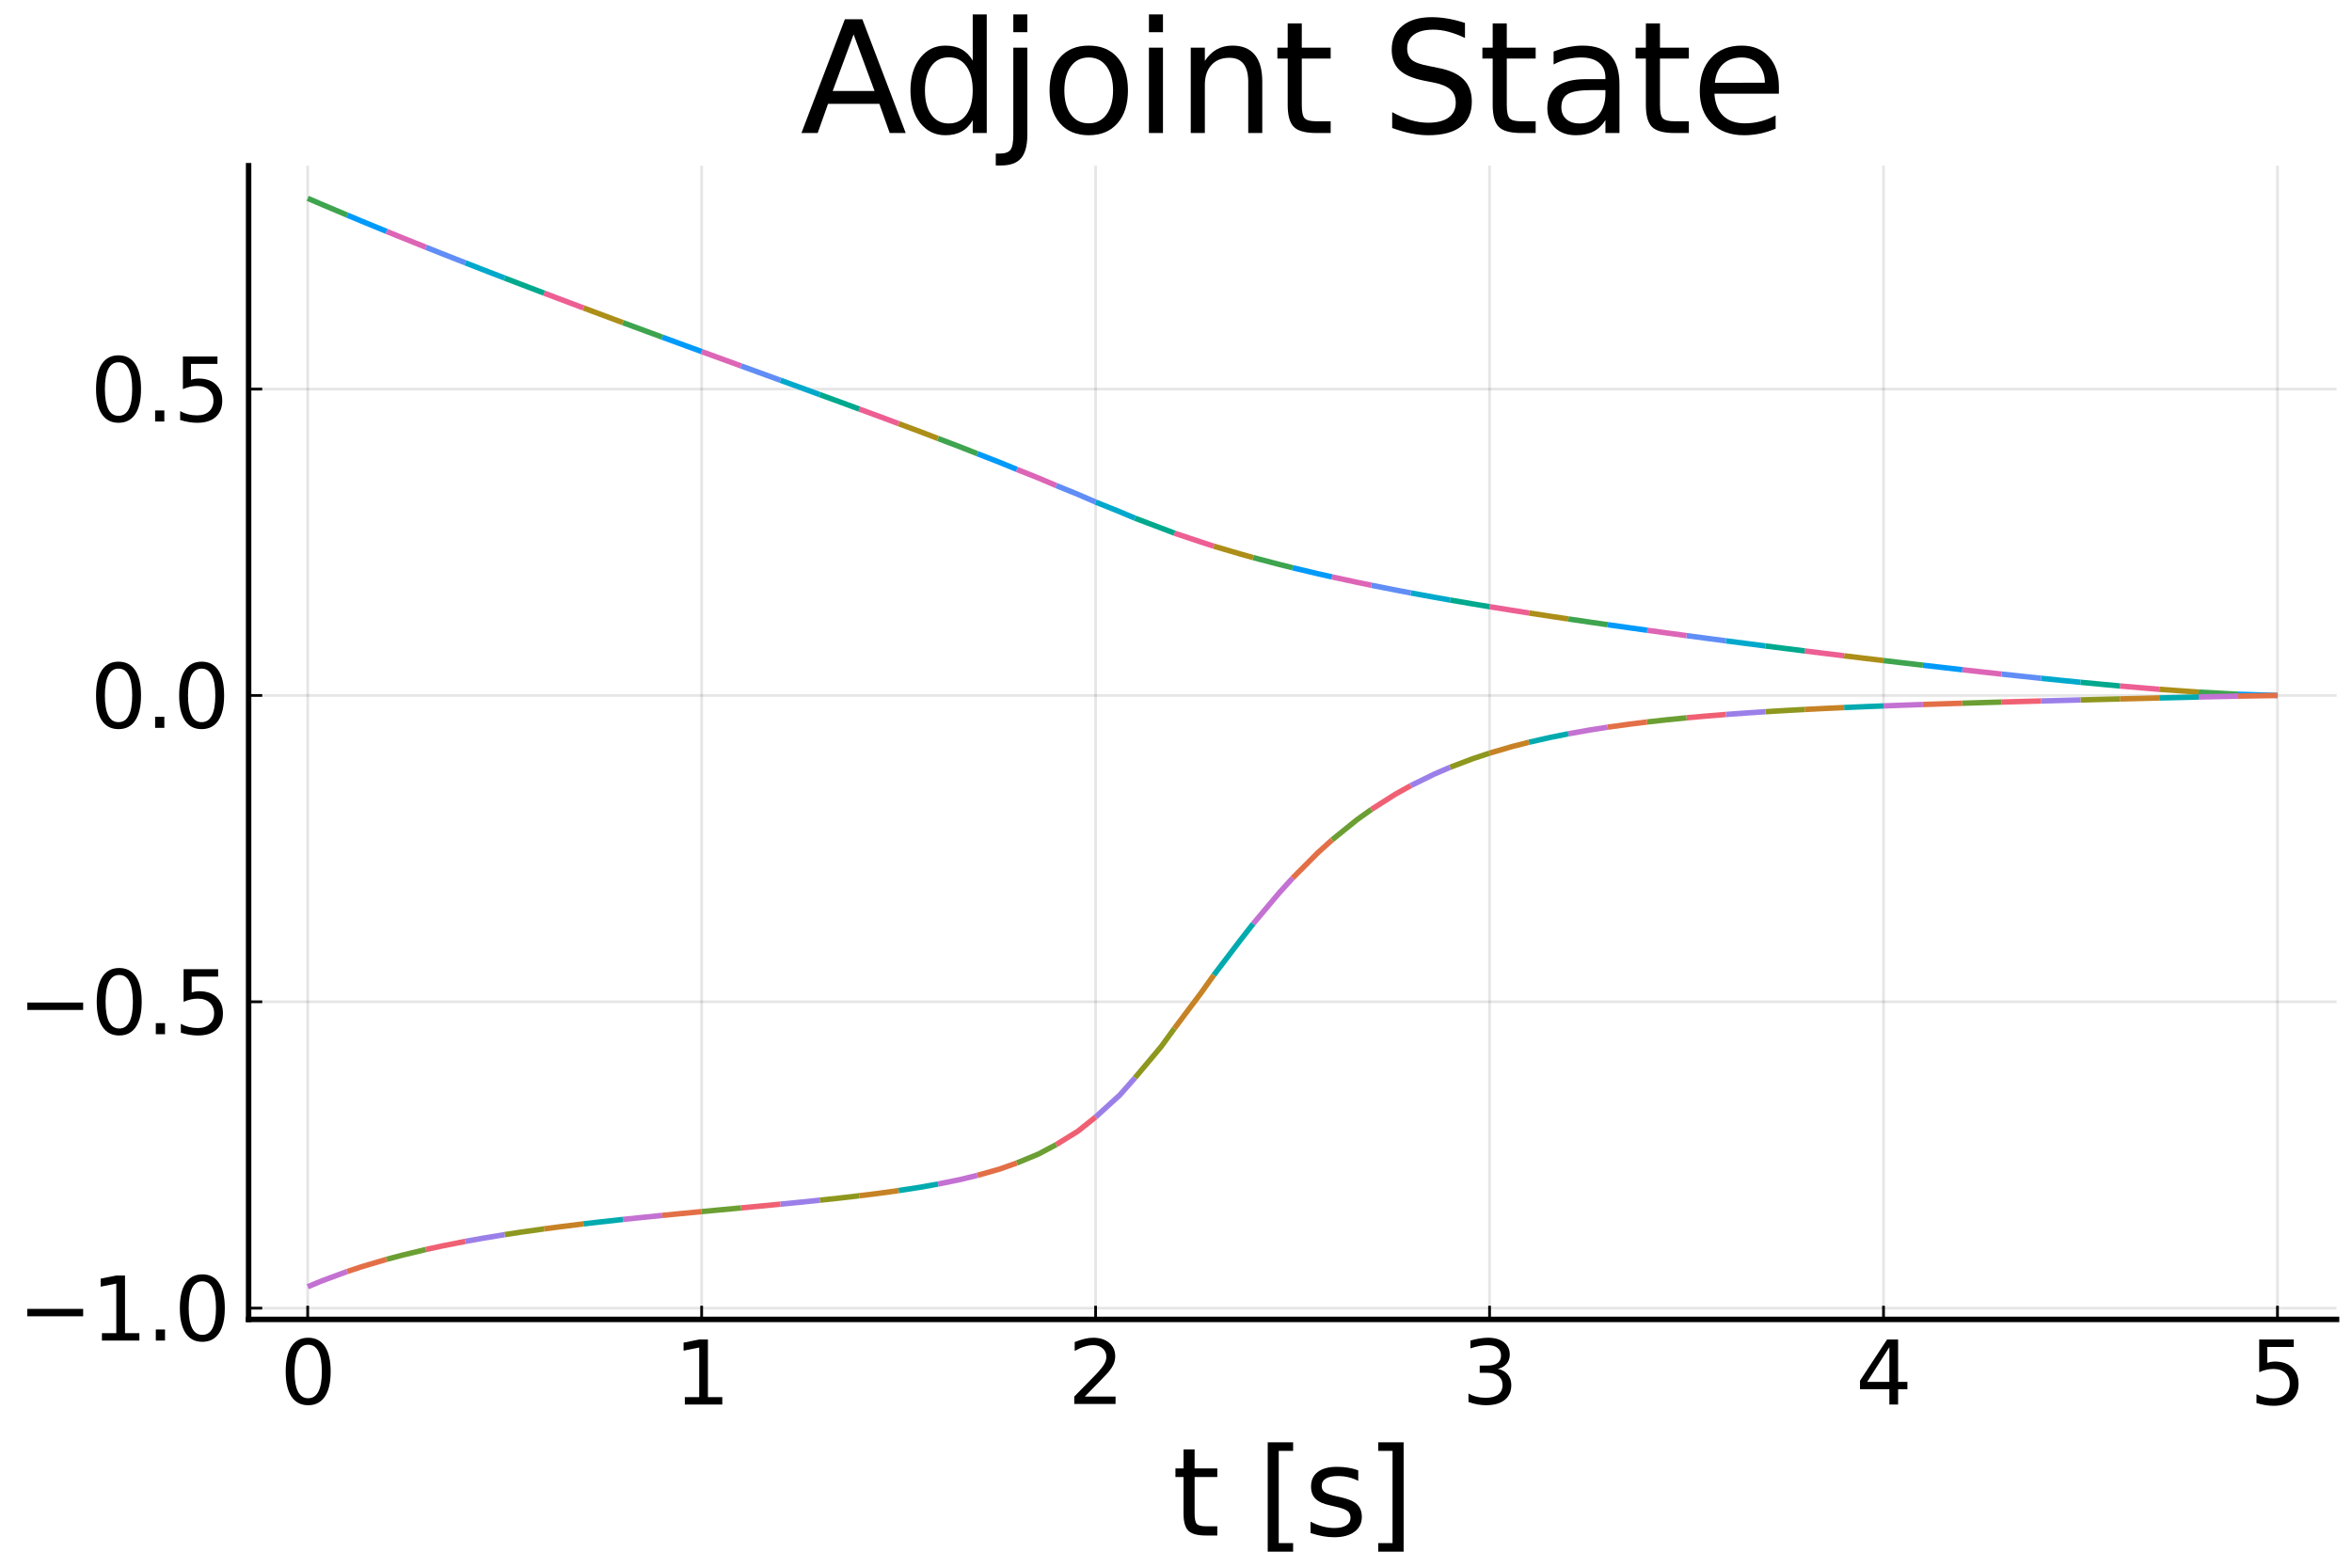 <?xml version="1.0" encoding="utf-8" standalone="no"?>
<!DOCTYPE svg PUBLIC "-//W3C//DTD SVG 1.1//EN"
  "http://www.w3.org/Graphics/SVG/1.1/DTD/svg11.dtd">
<svg xmlns:xlink="http://www.w3.org/1999/xlink" width="432pt" height="288pt" viewBox="0 0 432 288" xmlns="http://www.w3.org/2000/svg" version="1.1">
 <defs>
  <style type="text/css">*{stroke-linejoin: round; stroke-linecap: butt}</style>
 </defs>
 <g id="figure_1">
  <g id="patch_1">
   <path d="M 0 288 
L 432 288 
L 432 0 
L 0 0 
z
" style="fill: #ffffff"/>
  </g>
  <g id="axes_1">
   <g id="patch_2">
    <path d="M 45.662 242.385 
L 429.165 242.385 
L 429.165 30.435 
L 45.662 30.435 
z
" style="fill: #ffffff"/>
   </g>
   <g id="matplotlib.axis_1">
    <g id="xtick_1">
     <g id="line2d_1">
      <path d="M 56.516 242.385 
L 56.516 30.435 
" clip-path="url(#pb3bdcdedfb)" style="fill: none; stroke: #000000; stroke-opacity: 0.1; stroke-width: 0.5; stroke-linecap: square"/>
     </g>
     <g id="line2d_2">
      <defs>
       <path id="m85b2d37958" d="M 0 0 
L 0 -2.5 
" style="stroke: #000000; stroke-width: 0.5"/>
      </defs>
      <g>
       <use xlink:href="#m85b2d37958" x="56.516" y="242.385" style="stroke: #000000; stroke-width: 0.5"/>
      </g>
     </g>
     <g id="text_1">
      <!-- $0$ -->
      <g transform="translate(51.396 258.043)scale(0.16 -0.16)">
       <defs>
        <path id="DejaVuSans-30" d="M 2034 4250 
Q 1547 4250 1301 3770 
Q 1056 3291 1056 2328 
Q 1056 1369 1301 889 
Q 1547 409 2034 409 
Q 2525 409 2770 889 
Q 3016 1369 3016 2328 
Q 3016 3291 2770 3770 
Q 2525 4250 2034 4250 
z
M 2034 4750 
Q 2819 4750 3233 4129 
Q 3647 3509 3647 2328 
Q 3647 1150 3233 529 
Q 2819 -91 2034 -91 
Q 1250 -91 836 529 
Q 422 1150 422 2328 
Q 422 3509 836 4129 
Q 1250 4750 2034 4750 
z
" transform="scale(0.016)"/>
       </defs>
       <use xlink:href="#DejaVuSans-30" transform="translate(0 0.781)"/>
      </g>
     </g>
    </g>
    <g id="xtick_2">
     <g id="line2d_3">
      <path d="M 128.875 242.385 
L 128.875 30.435 
" clip-path="url(#pb3bdcdedfb)" style="fill: none; stroke: #000000; stroke-opacity: 0.1; stroke-width: 0.5; stroke-linecap: square"/>
     </g>
     <g id="line2d_4">
      <g>
       <use xlink:href="#m85b2d37958" x="128.875" y="242.385" style="stroke: #000000; stroke-width: 0.5"/>
      </g>
     </g>
     <g id="text_2">
      <!-- $1$ -->
      <g transform="translate(123.755 258.043)scale(0.16 -0.16)">
       <defs>
        <path id="DejaVuSans-31" d="M 794 531 
L 1825 531 
L 1825 4091 
L 703 3866 
L 703 4441 
L 1819 4666 
L 2450 4666 
L 2450 531 
L 3481 531 
L 3481 0 
L 794 0 
L 794 531 
z
" transform="scale(0.016)"/>
       </defs>
       <use xlink:href="#DejaVuSans-31" transform="translate(0 0.094)"/>
      </g>
     </g>
    </g>
    <g id="xtick_3">
     <g id="line2d_5">
      <path d="M 201.234 242.385 
L 201.234 30.435 
" clip-path="url(#pb3bdcdedfb)" style="fill: none; stroke: #000000; stroke-opacity: 0.1; stroke-width: 0.5; stroke-linecap: square"/>
     </g>
     <g id="line2d_6">
      <g>
       <use xlink:href="#m85b2d37958" x="201.234" y="242.385" style="stroke: #000000; stroke-width: 0.5"/>
      </g>
     </g>
     <g id="text_3">
      <!-- $2$ -->
      <g transform="translate(196.114 258.043)scale(0.16 -0.16)">
       <defs>
        <path id="DejaVuSans-32" d="M 1228 531 
L 3431 531 
L 3431 0 
L 469 0 
L 469 531 
Q 828 903 1448 1529 
Q 2069 2156 2228 2338 
Q 2531 2678 2651 2914 
Q 2772 3150 2772 3378 
Q 2772 3750 2511 3984 
Q 2250 4219 1831 4219 
Q 1534 4219 1204 4116 
Q 875 4013 500 3803 
L 500 4441 
Q 881 4594 1212 4672 
Q 1544 4750 1819 4750 
Q 2544 4750 2975 4387 
Q 3406 4025 3406 3419 
Q 3406 3131 3298 2873 
Q 3191 2616 2906 2266 
Q 2828 2175 2409 1742 
Q 1991 1309 1228 531 
z
" transform="scale(0.016)"/>
       </defs>
       <use xlink:href="#DejaVuSans-32" transform="translate(0 0.781)"/>
      </g>
     </g>
    </g>
    <g id="xtick_4">
     <g id="line2d_7">
      <path d="M 273.593 242.385 
L 273.593 30.435 
" clip-path="url(#pb3bdcdedfb)" style="fill: none; stroke: #000000; stroke-opacity: 0.1; stroke-width: 0.5; stroke-linecap: square"/>
     </g>
     <g id="line2d_8">
      <g>
       <use xlink:href="#m85b2d37958" x="273.593" y="242.385" style="stroke: #000000; stroke-width: 0.5"/>
      </g>
     </g>
     <g id="text_4">
      <!-- $3$ -->
      <g transform="translate(268.473 258.043)scale(0.16 -0.16)">
       <defs>
        <path id="DejaVuSans-33" d="M 2597 2516 
Q 3050 2419 3304 2112 
Q 3559 1806 3559 1356 
Q 3559 666 3084 287 
Q 2609 -91 1734 -91 
Q 1441 -91 1130 -33 
Q 819 25 488 141 
L 488 750 
Q 750 597 1062 519 
Q 1375 441 1716 441 
Q 2309 441 2620 675 
Q 2931 909 2931 1356 
Q 2931 1769 2642 2001 
Q 2353 2234 1838 2234 
L 1294 2234 
L 1294 2753 
L 1863 2753 
Q 2328 2753 2575 2939 
Q 2822 3125 2822 3475 
Q 2822 3834 2567 4026 
Q 2313 4219 1838 4219 
Q 1578 4219 1281 4162 
Q 984 4106 628 3988 
L 628 4550 
Q 988 4650 1302 4700 
Q 1616 4750 1894 4750 
Q 2613 4750 3031 4423 
Q 3450 4097 3450 3541 
Q 3450 3153 3228 2886 
Q 3006 2619 2597 2516 
z
" transform="scale(0.016)"/>
       </defs>
       <use xlink:href="#DejaVuSans-33" transform="translate(0 0.781)"/>
      </g>
     </g>
    </g>
    <g id="xtick_5">
     <g id="line2d_9">
      <path d="M 345.952 242.385 
L 345.952 30.435 
" clip-path="url(#pb3bdcdedfb)" style="fill: none; stroke: #000000; stroke-opacity: 0.1; stroke-width: 0.5; stroke-linecap: square"/>
     </g>
     <g id="line2d_10">
      <g>
       <use xlink:href="#m85b2d37958" x="345.952" y="242.385" style="stroke: #000000; stroke-width: 0.5"/>
      </g>
     </g>
     <g id="text_5">
      <!-- $4$ -->
      <g transform="translate(340.832 258.043)scale(0.16 -0.16)">
       <defs>
        <path id="DejaVuSans-34" d="M 2419 4116 
L 825 1625 
L 2419 1625 
L 2419 4116 
z
M 2253 4666 
L 3047 4666 
L 3047 1625 
L 3713 1625 
L 3713 1100 
L 3047 1100 
L 3047 0 
L 2419 0 
L 2419 1100 
L 313 1100 
L 313 1709 
L 2253 4666 
z
" transform="scale(0.016)"/>
       </defs>
       <use xlink:href="#DejaVuSans-34" transform="translate(0 0.094)"/>
      </g>
     </g>
    </g>
    <g id="xtick_6">
     <g id="line2d_11">
      <path d="M 418.311 242.385 
L 418.311 30.435 
" clip-path="url(#pb3bdcdedfb)" style="fill: none; stroke: #000000; stroke-opacity: 0.1; stroke-width: 0.5; stroke-linecap: square"/>
     </g>
     <g id="line2d_12">
      <g>
       <use xlink:href="#m85b2d37958" x="418.311" y="242.385" style="stroke: #000000; stroke-width: 0.5"/>
      </g>
     </g>
     <g id="text_6">
      <!-- $5$ -->
      <g transform="translate(413.191 258.043)scale(0.16 -0.16)">
       <defs>
        <path id="DejaVuSans-35" d="M 691 4666 
L 3169 4666 
L 3169 4134 
L 1269 4134 
L 1269 2991 
Q 1406 3038 1543 3061 
Q 1681 3084 1819 3084 
Q 2600 3084 3056 2656 
Q 3513 2228 3513 1497 
Q 3513 744 3044 326 
Q 2575 -91 1722 -91 
Q 1428 -91 1123 -41 
Q 819 9 494 109 
L 494 744 
Q 775 591 1075 516 
Q 1375 441 1709 441 
Q 2250 441 2565 725 
Q 2881 1009 2881 1497 
Q 2881 1984 2565 2268 
Q 2250 2553 1709 2553 
Q 1456 2553 1204 2497 
Q 953 2441 691 2322 
L 691 4666 
z
" transform="scale(0.016)"/>
       </defs>
       <use xlink:href="#DejaVuSans-35" transform="translate(0 0.094)"/>
      </g>
     </g>
    </g>
    <g id="text_7">
     <!-- t [s] -->
     <g transform="translate(215.292 282.087)scale(0.22 -0.22)">
      <defs>
       <path id="DejaVuSans-74" d="M 1172 4494 
L 1172 3500 
L 2356 3500 
L 2356 3053 
L 1172 3053 
L 1172 1153 
Q 1172 725 1289 603 
Q 1406 481 1766 481 
L 2356 481 
L 2356 0 
L 1766 0 
Q 1100 0 847 248 
Q 594 497 594 1153 
L 594 3053 
L 172 3053 
L 172 3500 
L 594 3500 
L 594 4494 
L 1172 4494 
z
" transform="scale(0.016)"/>
       <path id="DejaVuSans-20" transform="scale(0.016)"/>
       <path id="DejaVuSans-5b" d="M 550 4863 
L 1875 4863 
L 1875 4416 
L 1125 4416 
L 1125 -397 
L 1875 -397 
L 1875 -844 
L 550 -844 
L 550 4863 
z
" transform="scale(0.016)"/>
       <path id="DejaVuSans-73" d="M 2834 3397 
L 2834 2853 
Q 2591 2978 2328 3040 
Q 2066 3103 1784 3103 
Q 1356 3103 1142 2972 
Q 928 2841 928 2578 
Q 928 2378 1081 2264 
Q 1234 2150 1697 2047 
L 1894 2003 
Q 2506 1872 2764 1633 
Q 3022 1394 3022 966 
Q 3022 478 2636 193 
Q 2250 -91 1575 -91 
Q 1294 -91 989 -36 
Q 684 19 347 128 
L 347 722 
Q 666 556 975 473 
Q 1284 391 1588 391 
Q 1994 391 2212 530 
Q 2431 669 2431 922 
Q 2431 1156 2273 1281 
Q 2116 1406 1581 1522 
L 1381 1569 
Q 847 1681 609 1914 
Q 372 2147 372 2553 
Q 372 3047 722 3315 
Q 1072 3584 1716 3584 
Q 2034 3584 2315 3537 
Q 2597 3491 2834 3397 
z
" transform="scale(0.016)"/>
       <path id="DejaVuSans-5d" d="M 1947 4863 
L 1947 -844 
L 622 -844 
L 622 -397 
L 1369 -397 
L 1369 4416 
L 622 4416 
L 622 4863 
L 1947 4863 
z
" transform="scale(0.016)"/>
      </defs>
      <use xlink:href="#DejaVuSans-74"/>
      <use xlink:href="#DejaVuSans-20" x="39.209"/>
      <use xlink:href="#DejaVuSans-5b" x="70.996"/>
      <use xlink:href="#DejaVuSans-73" x="110.01"/>
      <use xlink:href="#DejaVuSans-5d" x="162.109"/>
     </g>
    </g>
   </g>
   <g id="matplotlib.axis_2">
    <g id="ytick_1">
     <g id="line2d_13">
      <path d="M 45.662 240.319 
L 429.165 240.319 
" clip-path="url(#pb3bdcdedfb)" style="fill: none; stroke: #000000; stroke-opacity: 0.1; stroke-width: 0.5; stroke-linecap: square"/>
     </g>
     <g id="line2d_14">
      <defs>
       <path id="me629b815e9" d="M 0 0 
L 2.5 0 
" style="stroke: #000000; stroke-width: 0.5"/>
      </defs>
      <g>
       <use xlink:href="#me629b815e9" x="45.662" y="240.319" style="stroke: #000000; stroke-width: 0.5"/>
      </g>
     </g>
     <g id="text_8">
      <!-- $-1.0$ -->
      <g transform="translate(3.282 246.398)scale(0.16 -0.16)">
       <defs>
        <path id="DejaVuSans-2212" d="M 678 2272 
L 4684 2272 
L 4684 1741 
L 678 1741 
L 678 2272 
z
" transform="scale(0.016)"/>
        <path id="DejaVuSans-2e" d="M 684 794 
L 1344 794 
L 1344 0 
L 684 0 
L 684 794 
z
" transform="scale(0.016)"/>
       </defs>
       <use xlink:href="#DejaVuSans-2212" transform="translate(0 0.781)"/>
       <use xlink:href="#DejaVuSans-31" transform="translate(83.789 0.781)"/>
       <use xlink:href="#DejaVuSans-2e" transform="translate(147.412 0.781)"/>
       <use xlink:href="#DejaVuSans-30" transform="translate(179.199 0.781)"/>
      </g>
     </g>
    </g>
    <g id="ytick_2">
     <g id="line2d_15">
      <path d="M 45.662 184.04 
L 429.165 184.04 
" clip-path="url(#pb3bdcdedfb)" style="fill: none; stroke: #000000; stroke-opacity: 0.1; stroke-width: 0.5; stroke-linecap: square"/>
     </g>
     <g id="line2d_16">
      <g>
       <use xlink:href="#me629b815e9" x="45.662" y="184.04" style="stroke: #000000; stroke-width: 0.5"/>
      </g>
     </g>
     <g id="text_9">
      <!-- $-0.5$ -->
      <g transform="translate(3.282 190.119)scale(0.16 -0.16)">
       <use xlink:href="#DejaVuSans-2212" transform="translate(0 0.781)"/>
       <use xlink:href="#DejaVuSans-30" transform="translate(83.789 0.781)"/>
       <use xlink:href="#DejaVuSans-2e" transform="translate(147.412 0.781)"/>
       <use xlink:href="#DejaVuSans-35" transform="translate(179.199 0.781)"/>
      </g>
     </g>
    </g>
    <g id="ytick_3">
     <g id="line2d_17">
      <path d="M 45.662 127.762 
L 429.165 127.762 
" clip-path="url(#pb3bdcdedfb)" style="fill: none; stroke: #000000; stroke-opacity: 0.1; stroke-width: 0.5; stroke-linecap: square"/>
     </g>
     <g id="line2d_18">
      <g>
       <use xlink:href="#me629b815e9" x="45.662" y="127.762" style="stroke: #000000; stroke-width: 0.5"/>
      </g>
     </g>
     <g id="text_10">
      <!-- $0.0$ -->
      <g transform="translate(16.562 133.84)scale(0.16 -0.16)">
       <use xlink:href="#DejaVuSans-30" transform="translate(0 0.781)"/>
       <use xlink:href="#DejaVuSans-2e" transform="translate(63.623 0.781)"/>
       <use xlink:href="#DejaVuSans-30" transform="translate(95.41 0.781)"/>
      </g>
     </g>
    </g>
    <g id="ytick_4">
     <g id="line2d_19">
      <path d="M 45.662 71.483 
L 429.165 71.483 
" clip-path="url(#pb3bdcdedfb)" style="fill: none; stroke: #000000; stroke-opacity: 0.1; stroke-width: 0.5; stroke-linecap: square"/>
     </g>
     <g id="line2d_20">
      <g>
       <use xlink:href="#me629b815e9" x="45.662" y="71.483" style="stroke: #000000; stroke-width: 0.5"/>
      </g>
     </g>
     <g id="text_11">
      <!-- $0.5$ -->
      <g transform="translate(16.562 77.562)scale(0.16 -0.16)">
       <use xlink:href="#DejaVuSans-30" transform="translate(0 0.781)"/>
       <use xlink:href="#DejaVuSans-2e" transform="translate(63.623 0.781)"/>
       <use xlink:href="#DejaVuSans-35" transform="translate(95.41 0.781)"/>
      </g>
     </g>
    </g>
   </g>
   <g id="line2d_21">
    <path d="M 418.311 127.762 
L 416.403 127.703 
L 411.076 127.539 
" clip-path="url(#pb3bdcdedfb)" style="fill: none; stroke: #009afa"/>
   </g>
   <g id="line2d_22">
    <path d="M 418.311 127.762 
L 416.403 127.796 
L 411.076 127.882 
" clip-path="url(#pb3bdcdedfb)" style="fill: none; stroke: #e36f47"/>
   </g>
   <g id="patch_3">
    <path d="M 45.662 242.385 
L 45.662 30.435 
" style="fill: none; stroke: #000000; stroke-linejoin: miter; stroke-linecap: square"/>
   </g>
   <g id="patch_4">
    <path d="M 45.662 242.385 
L 429.165 242.385 
" style="fill: none; stroke: #000000; stroke-linejoin: miter; stroke-linecap: square"/>
   </g>
   <g id="line2d_23">
    <path d="M 411.076 127.539 
L 408.939 127.424 
L 403.84 127.148 
" clip-path="url(#pb3bdcdedfb)" style="fill: none; stroke: #3ea44e"/>
   </g>
   <g id="text_12">
    <!-- Adjoint State -->
    <g transform="translate(146.98 24.435)scale(0.28 -0.28)">
     <defs>
      <path id="DejaVuSans-41" d="M 2188 4044 
L 1331 1722 
L 3047 1722 
L 2188 4044 
z
M 1831 4666 
L 2547 4666 
L 4325 0 
L 3669 0 
L 3244 1197 
L 1141 1197 
L 716 0 
L 50 0 
L 1831 4666 
z
" transform="scale(0.016)"/>
      <path id="DejaVuSans-64" d="M 2906 2969 
L 2906 4863 
L 3481 4863 
L 3481 0 
L 2906 0 
L 2906 525 
Q 2725 213 2448 61 
Q 2172 -91 1784 -91 
Q 1150 -91 751 415 
Q 353 922 353 1747 
Q 353 2572 751 3078 
Q 1150 3584 1784 3584 
Q 2172 3584 2448 3432 
Q 2725 3281 2906 2969 
z
M 947 1747 
Q 947 1113 1208 752 
Q 1469 391 1925 391 
Q 2381 391 2643 752 
Q 2906 1113 2906 1747 
Q 2906 2381 2643 2742 
Q 2381 3103 1925 3103 
Q 1469 3103 1208 2742 
Q 947 2381 947 1747 
z
" transform="scale(0.016)"/>
      <path id="DejaVuSans-6a" d="M 603 3500 
L 1178 3500 
L 1178 -63 
Q 1178 -731 923 -1031 
Q 669 -1331 103 -1331 
L -116 -1331 
L -116 -844 
L 38 -844 
Q 366 -844 484 -692 
Q 603 -541 603 -63 
L 603 3500 
z
M 603 4863 
L 1178 4863 
L 1178 4134 
L 603 4134 
L 603 4863 
z
" transform="scale(0.016)"/>
      <path id="DejaVuSans-6f" d="M 1959 3097 
Q 1497 3097 1228 2736 
Q 959 2375 959 1747 
Q 959 1119 1226 758 
Q 1494 397 1959 397 
Q 2419 397 2687 759 
Q 2956 1122 2956 1747 
Q 2956 2369 2687 2733 
Q 2419 3097 1959 3097 
z
M 1959 3584 
Q 2709 3584 3137 3096 
Q 3566 2609 3566 1747 
Q 3566 888 3137 398 
Q 2709 -91 1959 -91 
Q 1206 -91 779 398 
Q 353 888 353 1747 
Q 353 2609 779 3096 
Q 1206 3584 1959 3584 
z
" transform="scale(0.016)"/>
      <path id="DejaVuSans-69" d="M 603 3500 
L 1178 3500 
L 1178 0 
L 603 0 
L 603 3500 
z
M 603 4863 
L 1178 4863 
L 1178 4134 
L 603 4134 
L 603 4863 
z
" transform="scale(0.016)"/>
      <path id="DejaVuSans-6e" d="M 3513 2113 
L 3513 0 
L 2938 0 
L 2938 2094 
Q 2938 2591 2744 2837 
Q 2550 3084 2163 3084 
Q 1697 3084 1428 2787 
Q 1159 2491 1159 1978 
L 1159 0 
L 581 0 
L 581 3500 
L 1159 3500 
L 1159 2956 
Q 1366 3272 1645 3428 
Q 1925 3584 2291 3584 
Q 2894 3584 3203 3211 
Q 3513 2838 3513 2113 
z
" transform="scale(0.016)"/>
      <path id="DejaVuSans-53" d="M 3425 4513 
L 3425 3897 
Q 3066 4069 2747 4153 
Q 2428 4238 2131 4238 
Q 1616 4238 1336 4038 
Q 1056 3838 1056 3469 
Q 1056 3159 1242 3001 
Q 1428 2844 1947 2747 
L 2328 2669 
Q 3034 2534 3370 2195 
Q 3706 1856 3706 1288 
Q 3706 609 3251 259 
Q 2797 -91 1919 -91 
Q 1588 -91 1214 -16 
Q 841 59 441 206 
L 441 856 
Q 825 641 1194 531 
Q 1563 422 1919 422 
Q 2459 422 2753 634 
Q 3047 847 3047 1241 
Q 3047 1584 2836 1778 
Q 2625 1972 2144 2069 
L 1759 2144 
Q 1053 2284 737 2584 
Q 422 2884 422 3419 
Q 422 4038 858 4394 
Q 1294 4750 2059 4750 
Q 2388 4750 2728 4690 
Q 3069 4631 3425 4513 
z
" transform="scale(0.016)"/>
      <path id="DejaVuSans-61" d="M 2194 1759 
Q 1497 1759 1228 1600 
Q 959 1441 959 1056 
Q 959 750 1161 570 
Q 1363 391 1709 391 
Q 2188 391 2477 730 
Q 2766 1069 2766 1631 
L 2766 1759 
L 2194 1759 
z
M 3341 1997 
L 3341 0 
L 2766 0 
L 2766 531 
Q 2569 213 2275 61 
Q 1981 -91 1556 -91 
Q 1019 -91 701 211 
Q 384 513 384 1019 
Q 384 1609 779 1909 
Q 1175 2209 1959 2209 
L 2766 2209 
L 2766 2266 
Q 2766 2663 2505 2880 
Q 2244 3097 1772 3097 
Q 1472 3097 1187 3025 
Q 903 2953 641 2809 
L 641 3341 
Q 956 3463 1253 3523 
Q 1550 3584 1831 3584 
Q 2591 3584 2966 3190 
Q 3341 2797 3341 1997 
z
" transform="scale(0.016)"/>
      <path id="DejaVuSans-65" d="M 3597 1894 
L 3597 1613 
L 953 1613 
Q 991 1019 1311 708 
Q 1631 397 2203 397 
Q 2534 397 2845 478 
Q 3156 559 3463 722 
L 3463 178 
Q 3153 47 2828 -22 
Q 2503 -91 2169 -91 
Q 1331 -91 842 396 
Q 353 884 353 1716 
Q 353 2575 817 3079 
Q 1281 3584 2069 3584 
Q 2775 3584 3186 3129 
Q 3597 2675 3597 1894 
z
M 3022 2063 
Q 3016 2534 2758 2815 
Q 2500 3097 2075 3097 
Q 1594 3097 1305 2825 
Q 1016 2553 972 2059 
L 3022 2063 
z
" transform="scale(0.016)"/>
     </defs>
     <use xlink:href="#DejaVuSans-41"/>
     <use xlink:href="#DejaVuSans-64" x="66.658"/>
     <use xlink:href="#DejaVuSans-6a" x="130.135"/>
     <use xlink:href="#DejaVuSans-6f" x="157.918"/>
     <use xlink:href="#DejaVuSans-69" x="219.1"/>
     <use xlink:href="#DejaVuSans-6e" x="246.883"/>
     <use xlink:href="#DejaVuSans-74" x="310.262"/>
     <use xlink:href="#DejaVuSans-20" x="349.471"/>
     <use xlink:href="#DejaVuSans-53" x="381.258"/>
     <use xlink:href="#DejaVuSans-74" x="444.734"/>
     <use xlink:href="#DejaVuSans-61" x="483.943"/>
     <use xlink:href="#DejaVuSans-74" x="545.223"/>
     <use xlink:href="#DejaVuSans-65" x="584.432"/>
    </g>
   </g>
   <g id="line2d_24">
    <path d="M 411.076 127.882 
L 408.939 127.934 
L 403.84 128.045 
" clip-path="url(#pb3bdcdedfb)" style="fill: none; stroke: #c371d2"/>
   </g>
   <g id="line2d_25">
    <path d="M 403.84 127.148 
L 401.289 126.967 
L 396.604 126.632 
" clip-path="url(#pb3bdcdedfb)" style="fill: none; stroke: #ac8e18"/>
   </g>
   <g id="line2d_26">
    <path d="M 403.84 128.045 
L 401.289 128.111 
L 396.604 128.223 
" clip-path="url(#pb3bdcdedfb)" style="fill: none; stroke: #00aaae"/>
   </g>
   <g id="line2d_27">
    <path d="M 396.604 126.632 
L 393.682 126.387 
L 389.368 126.023 
" clip-path="url(#pb3bdcdedfb)" style="fill: none; stroke: #ed5e93"/>
   </g>
   <g id="line2d_28">
    <path d="M 396.604 128.223 
L 393.682 128.298 
L 389.368 128.404 
" clip-path="url(#pb3bdcdedfb)" style="fill: none; stroke: #c68225"/>
   </g>
   <g id="line2d_29">
    <path d="M 389.368 126.023 
L 386.217 125.728 
L 382.132 125.344 
" clip-path="url(#pb3bdcdedfb)" style="fill: none; stroke: #00a98d"/>
   </g>
   <g id="line2d_30">
    <path d="M 389.368 128.404 
L 386.217 128.486 
L 382.132 128.588 
" clip-path="url(#pb3bdcdedfb)" style="fill: none; stroke: #8e971e"/>
   </g>
   <g id="line2d_31">
    <path d="M 382.132 125.344 
L 378.815 125.01 
L 374.896 124.613 
" clip-path="url(#pb3bdcdedfb)" style="fill: none; stroke: #00a9cc"/>
   </g>
   <g id="line2d_32">
    <path d="M 382.132 128.588 
L 378.815 128.675 
L 374.896 128.777 
" clip-path="url(#pb3bdcdedfb)" style="fill: none; stroke: #9b7fe9"/>
   </g>
   <g id="line2d_33">
    <path d="M 374.896 124.613 
L 371.421 124.243 
L 367.66 123.841 
" clip-path="url(#pb3bdcdedfb)" style="fill: none; stroke: #618df6"/>
   </g>
   <g id="line2d_34">
    <path d="M 374.896 128.777 
L 371.421 128.872 
L 367.66 128.976 
" clip-path="url(#pb3bdcdedfb)" style="fill: none; stroke: #f06073"/>
   </g>
   <g id="line2d_35">
    <path d="M 367.66 123.841 
L 364.018 123.437 
L 360.424 123.037 
" clip-path="url(#pb3bdcdedfb)" style="fill: none; stroke: #dd65b6"/>
   </g>
   <g id="line2d_36">
    <path d="M 367.66 128.976 
L 364.018 129.081 
L 360.424 129.189 
" clip-path="url(#pb3bdcdedfb)" style="fill: none; stroke: #6c9f33"/>
   </g>
   <g id="line2d_37">
    <path d="M 360.424 123.037 
L 356.627 122.602 
L 353.188 122.206 
" clip-path="url(#pb3bdcdedfb)" style="fill: none; stroke: #009afa"/>
   </g>
   <g id="line2d_38">
    <path d="M 360.424 129.189 
L 356.627 129.309 
L 353.188 129.422 
" clip-path="url(#pb3bdcdedfb)" style="fill: none; stroke: #e36f47"/>
   </g>
   <g id="line2d_39">
    <path d="M 353.188 122.206 
L 349.278 121.746 
L 345.952 121.353 
" clip-path="url(#pb3bdcdedfb)" style="fill: none; stroke: #3ea44e"/>
   </g>
   <g id="line2d_40">
    <path d="M 353.188 129.422 
L 349.278 129.56 
L 345.952 129.684 
" clip-path="url(#pb3bdcdedfb)" style="fill: none; stroke: #c371d2"/>
   </g>
   <g id="line2d_41">
    <path d="M 345.952 121.353 
L 341.993 120.876 
L 338.717 120.478 
" clip-path="url(#pb3bdcdedfb)" style="fill: none; stroke: #ac8e18"/>
   </g>
   <g id="line2d_42">
    <path d="M 345.952 129.684 
L 341.993 129.843 
L 338.717 129.984 
" clip-path="url(#pb3bdcdedfb)" style="fill: none; stroke: #00aaae"/>
   </g>
   <g id="line2d_43">
    <path d="M 338.717 120.478 
L 334.786 119.994 
L 331.481 119.583 
" clip-path="url(#pb3bdcdedfb)" style="fill: none; stroke: #ed5e93"/>
   </g>
   <g id="line2d_44">
    <path d="M 338.717 129.984 
L 334.786 130.168 
L 331.481 130.335 
" clip-path="url(#pb3bdcdedfb)" style="fill: none; stroke: #c68225"/>
   </g>
   <g id="line2d_45">
    <path d="M 331.481 119.583 
L 327.616 119.096 
L 324.245 118.668 
" clip-path="url(#pb3bdcdedfb)" style="fill: none; stroke: #00a98d"/>
   </g>
   <g id="line2d_46">
    <path d="M 331.481 130.335 
L 327.616 130.548 
L 324.245 130.751 
" clip-path="url(#pb3bdcdedfb)" style="fill: none; stroke: #8e971e"/>
   </g>
   <g id="line2d_47">
    <path d="M 324.245 118.668 
L 320.476 118.182 
L 317.009 117.731 
" clip-path="url(#pb3bdcdedfb)" style="fill: none; stroke: #00a9cc"/>
   </g>
   <g id="line2d_48">
    <path d="M 324.245 130.751 
L 320.476 131.001 
L 317.009 131.254 
" clip-path="url(#pb3bdcdedfb)" style="fill: none; stroke: #9b7fe9"/>
   </g>
   <g id="line2d_49">
    <path d="M 317.009 117.731 
L 313.342 117.247 
L 309.773 116.771 
" clip-path="url(#pb3bdcdedfb)" style="fill: none; stroke: #618df6"/>
   </g>
   <g id="line2d_50">
    <path d="M 317.009 131.254 
L 313.342 131.55 
L 309.773 131.87 
" clip-path="url(#pb3bdcdedfb)" style="fill: none; stroke: #f06073"/>
   </g>
   <g id="line2d_51">
    <path d="M 309.773 116.771 
L 306.208 116.288 
L 302.537 115.784 
" clip-path="url(#pb3bdcdedfb)" style="fill: none; stroke: #dd65b6"/>
   </g>
   <g id="line2d_52">
    <path d="M 309.773 131.87 
L 306.208 132.225 
L 302.537 132.633 
" clip-path="url(#pb3bdcdedfb)" style="fill: none; stroke: #6c9f33"/>
   </g>
   <g id="line2d_53">
    <path d="M 302.537 115.784 
L 299.081 115.301 
L 295.301 114.765 
" clip-path="url(#pb3bdcdedfb)" style="fill: none; stroke: #009afa"/>
   </g>
   <g id="line2d_54">
    <path d="M 302.537 132.633 
L 299.081 133.063 
L 295.301 133.59 
" clip-path="url(#pb3bdcdedfb)" style="fill: none; stroke: #e36f47"/>
   </g>
   <g id="line2d_55">
    <path d="M 295.301 114.765 
L 291.951 114.282 
L 288.065 113.71 
" clip-path="url(#pb3bdcdedfb)" style="fill: none; stroke: #3ea44e"/>
   </g>
   <g id="line2d_56">
    <path d="M 295.301 133.59 
L 291.951 134.116 
L 288.065 134.804 
" clip-path="url(#pb3bdcdedfb)" style="fill: none; stroke: #c371d2"/>
   </g>
   <g id="line2d_57">
    <path d="M 288.065 113.71 
L 284.82 113.223 
L 280.829 112.61 
" clip-path="url(#pb3bdcdedfb)" style="fill: none; stroke: #ac8e18"/>
   </g>
   <g id="line2d_58">
    <path d="M 288.065 134.804 
L 284.82 135.453 
L 280.829 136.357 
" clip-path="url(#pb3bdcdedfb)" style="fill: none; stroke: #00aaae"/>
   </g>
   <g id="line2d_59">
    <path d="M 280.829 112.61 
L 277.691 112.117 
L 273.593 111.456 
" clip-path="url(#pb3bdcdedfb)" style="fill: none; stroke: #ed5e93"/>
   </g>
   <g id="line2d_60">
    <path d="M 280.829 136.357 
L 277.691 137.162 
L 273.593 138.357 
" clip-path="url(#pb3bdcdedfb)" style="fill: none; stroke: #c68225"/>
   </g>
   <g id="line2d_61">
    <path d="M 273.593 111.456 
L 270.565 110.954 
L 266.357 110.234 
" clip-path="url(#pb3bdcdedfb)" style="fill: none; stroke: #00a98d"/>
   </g>
   <g id="line2d_62">
    <path d="M 273.593 138.357 
L 270.565 139.361 
L 266.357 140.952 
" clip-path="url(#pb3bdcdedfb)" style="fill: none; stroke: #8e971e"/>
   </g>
   <g id="line2d_63">
    <path d="M 266.357 110.234 
L 263.438 109.718 
L 259.122 108.927 
" clip-path="url(#pb3bdcdedfb)" style="fill: none; stroke: #00a9cc"/>
   </g>
   <g id="line2d_64">
    <path d="M 266.357 140.952 
L 263.438 142.208 
L 259.122 144.327 
" clip-path="url(#pb3bdcdedfb)" style="fill: none; stroke: #9b7fe9"/>
   </g>
   <g id="line2d_65">
    <path d="M 259.122 108.927 
L 256.313 108.394 
L 251.886 107.518 
" clip-path="url(#pb3bdcdedfb)" style="fill: none; stroke: #618df6"/>
   </g>
   <g id="line2d_66">
    <path d="M 259.122 144.327 
L 256.313 145.892 
L 251.886 148.7 
" clip-path="url(#pb3bdcdedfb)" style="fill: none; stroke: #f06073"/>
   </g>
   <g id="line2d_67">
    <path d="M 251.886 107.518 
L 249.195 106.964 
L 244.65 105.985 
" clip-path="url(#pb3bdcdedfb)" style="fill: none; stroke: #dd65b6"/>
   </g>
   <g id="line2d_68">
    <path d="M 251.886 148.7 
L 249.195 150.628 
L 244.65 154.304 
" clip-path="url(#pb3bdcdedfb)" style="fill: none; stroke: #6c9f33"/>
   </g>
   <g id="line2d_69">
    <path d="M 244.65 105.985 
L 242.078 105.405 
L 237.414 104.301 
" clip-path="url(#pb3bdcdedfb)" style="fill: none; stroke: #009afa"/>
   </g>
   <g id="line2d_70">
    <path d="M 244.65 154.304 
L 242.078 156.629 
L 237.414 161.31 
" clip-path="url(#pb3bdcdedfb)" style="fill: none; stroke: #e36f47"/>
   </g>
   <g id="line2d_71">
    <path d="M 237.414 104.301 
L 234.951 103.686 
L 230.178 102.435 
" clip-path="url(#pb3bdcdedfb)" style="fill: none; stroke: #3ea44e"/>
   </g>
   <g id="line2d_72">
    <path d="M 237.414 161.31 
L 234.951 164.027 
L 230.178 169.699 
" clip-path="url(#pb3bdcdedfb)" style="fill: none; stroke: #c371d2"/>
   </g>
   <g id="line2d_73">
    <path d="M 230.178 102.435 
L 227.799 101.767 
L 222.942 100.341 
" clip-path="url(#pb3bdcdedfb)" style="fill: none; stroke: #ac8e18"/>
   </g>
   <g id="line2d_74">
    <path d="M 230.178 169.699 
L 227.799 172.749 
L 222.942 179.131 
" clip-path="url(#pb3bdcdedfb)" style="fill: none; stroke: #00aaae"/>
   </g>
   <g id="line2d_75">
    <path d="M 222.942 100.341 
L 220.618 99.582 
L 215.706 97.941 
" clip-path="url(#pb3bdcdedfb)" style="fill: none; stroke: #ed5e93"/>
   </g>
   <g id="line2d_76">
    <path d="M 222.942 179.131 
L 220.618 182.389 
L 215.706 188.931 
" clip-path="url(#pb3bdcdedfb)" style="fill: none; stroke: #c68225"/>
   </g>
   <g id="line2d_77">
    <path d="M 215.706 97.941 
L 213.298 97.02 
L 208.47 95.198 
" clip-path="url(#pb3bdcdedfb)" style="fill: none; stroke: #00a98d"/>
   </g>
   <g id="line2d_78">
    <path d="M 215.706 188.931 
L 213.298 192.246 
L 208.47 198.003 
" clip-path="url(#pb3bdcdedfb)" style="fill: none; stroke: #8e971e"/>
   </g>
   <g id="line2d_79">
    <path d="M 208.47 95.198 
L 205.677 94.018 
L 201.234 92.227 
" clip-path="url(#pb3bdcdedfb)" style="fill: none; stroke: #00a9cc"/>
   </g>
   <g id="line2d_80">
    <path d="M 208.47 198.003 
L 205.677 201.169 
L 201.234 205.213 
" clip-path="url(#pb3bdcdedfb)" style="fill: none; stroke: #9b7fe9"/>
   </g>
   <g id="line2d_81">
    <path d="M 201.234 92.227 
L 197.967 90.813 
L 193.998 89.201 
" clip-path="url(#pb3bdcdedfb)" style="fill: none; stroke: #618df6"/>
   </g>
   <g id="line2d_82">
    <path d="M 201.234 205.213 
L 197.967 207.822 
L 193.998 210.277 
" clip-path="url(#pb3bdcdedfb)" style="fill: none; stroke: #f06073"/>
   </g>
   <g id="line2d_83">
    <path d="M 193.998 89.201 
L 190.763 87.827 
L 186.763 86.231 
" clip-path="url(#pb3bdcdedfb)" style="fill: none; stroke: #dd65b6"/>
   </g>
   <g id="line2d_84">
    <path d="M 193.998 210.277 
L 190.763 211.998 
L 186.763 213.653 
" clip-path="url(#pb3bdcdedfb)" style="fill: none; stroke: #6c9f33"/>
   </g>
   <g id="line2d_85">
    <path d="M 186.763 86.231 
L 183.568 84.922 
L 179.527 83.352 
" clip-path="url(#pb3bdcdedfb)" style="fill: none; stroke: #009afa"/>
   </g>
   <g id="line2d_86">
    <path d="M 186.763 213.653 
L 183.568 214.783 
L 179.527 215.923 
" clip-path="url(#pb3bdcdedfb)" style="fill: none; stroke: #e36f47"/>
   </g>
   <g id="line2d_87">
    <path d="M 179.527 83.352 
L 176.308 82.079 
L 172.291 80.557 
" clip-path="url(#pb3bdcdedfb)" style="fill: none; stroke: #3ea44e"/>
   </g>
   <g id="line2d_88">
    <path d="M 179.527 215.923 
L 176.308 216.708 
L 172.291 217.52 
" clip-path="url(#pb3bdcdedfb)" style="fill: none; stroke: #c371d2"/>
   </g>
   <g id="line2d_89">
    <path d="M 172.291 80.557 
L 169.012 79.3 
L 165.055 77.83 
" clip-path="url(#pb3bdcdedfb)" style="fill: none; stroke: #ac8e18"/>
   </g>
   <g id="line2d_90">
    <path d="M 172.291 217.52 
L 169.012 218.108 
L 165.055 218.719 
" clip-path="url(#pb3bdcdedfb)" style="fill: none; stroke: #00aaae"/>
   </g>
   <g id="line2d_91">
    <path d="M 165.055 77.83 
L 161.675 76.563 
L 157.819 75.149 
" clip-path="url(#pb3bdcdedfb)" style="fill: none; stroke: #ed5e93"/>
   </g>
   <g id="line2d_92">
    <path d="M 165.055 218.719 
L 161.675 219.193 
L 157.819 219.675 
" clip-path="url(#pb3bdcdedfb)" style="fill: none; stroke: #c68225"/>
   </g>
   <g id="line2d_93">
    <path d="M 157.819 75.149 
L 154.286 73.844 
L 150.583 72.497 
" clip-path="url(#pb3bdcdedfb)" style="fill: none; stroke: #00a98d"/>
   </g>
   <g id="line2d_94">
    <path d="M 157.819 219.675 
L 154.286 220.087 
L 150.583 220.487 
" clip-path="url(#pb3bdcdedfb)" style="fill: none; stroke: #8e971e"/>
   </g>
   <g id="line2d_95">
    <path d="M 150.583 72.497 
L 146.845 71.128 
L 143.347 69.86 
" clip-path="url(#pb3bdcdedfb)" style="fill: none; stroke: #00a9cc"/>
   </g>
   <g id="line2d_96">
    <path d="M 150.583 220.487 
L 146.845 220.872 
L 143.347 221.215 
" clip-path="url(#pb3bdcdedfb)" style="fill: none; stroke: #9b7fe9"/>
   </g>
   <g id="line2d_97">
    <path d="M 143.347 69.86 
L 139.351 68.402 
L 136.111 67.226 
" clip-path="url(#pb3bdcdedfb)" style="fill: none; stroke: #618df6"/>
   </g>
   <g id="line2d_98">
    <path d="M 143.347 221.215 
L 139.351 221.599 
L 136.111 221.903 
" clip-path="url(#pb3bdcdedfb)" style="fill: none; stroke: #f06073"/>
   </g>
   <g id="line2d_99">
    <path d="M 136.111 67.226 
L 131.848 65.67 
L 128.875 64.588 
" clip-path="url(#pb3bdcdedfb)" style="fill: none; stroke: #dd65b6"/>
   </g>
   <g id="line2d_100">
    <path d="M 136.111 221.903 
L 131.848 222.304 
L 128.875 222.583 
" clip-path="url(#pb3bdcdedfb)" style="fill: none; stroke: #6c9f33"/>
   </g>
   <g id="line2d_101">
    <path d="M 128.875 64.588 
L 124.457 62.969 
L 121.639 61.937 
" clip-path="url(#pb3bdcdedfb)" style="fill: none; stroke: #009afa"/>
   </g>
   <g id="line2d_102">
    <path d="M 128.875 222.583 
L 124.457 223.006 
L 121.639 223.282 
" clip-path="url(#pb3bdcdedfb)" style="fill: none; stroke: #e36f47"/>
   </g>
   <g id="line2d_103">
    <path d="M 121.639 61.937 
L 117.239 60.314 
L 114.403 59.267 
" clip-path="url(#pb3bdcdedfb)" style="fill: none; stroke: #3ea44e"/>
   </g>
   <g id="line2d_104">
    <path d="M 121.639 223.282 
L 117.239 223.727 
L 114.403 224.024 
" clip-path="url(#pb3bdcdedfb)" style="fill: none; stroke: #c371d2"/>
   </g>
   <g id="line2d_105">
    <path d="M 114.403 59.267 
L 110.096 57.665 
L 107.168 56.572 
" clip-path="url(#pb3bdcdedfb)" style="fill: none; stroke: #ac8e18"/>
   </g>
   <g id="line2d_106">
    <path d="M 114.403 224.024 
L 110.096 224.499 
L 107.168 224.839 
" clip-path="url(#pb3bdcdedfb)" style="fill: none; stroke: #00aaae"/>
   </g>
   <g id="line2d_107">
    <path d="M 107.168 56.572 
L 102.93 54.979 
L 99.932 53.846 
" clip-path="url(#pb3bdcdedfb)" style="fill: none; stroke: #ed5e93"/>
   </g>
   <g id="line2d_108">
    <path d="M 107.168 224.839 
L 102.93 225.361 
L 99.932 225.756 
" clip-path="url(#pb3bdcdedfb)" style="fill: none; stroke: #c68225"/>
   </g>
   <g id="line2d_109">
    <path d="M 99.932 53.846 
L 95.716 52.242 
L 92.696 51.084 
" clip-path="url(#pb3bdcdedfb)" style="fill: none; stroke: #00a98d"/>
   </g>
   <g id="line2d_110">
    <path d="M 99.932 225.756 
L 95.716 226.352 
L 92.696 226.813 
" clip-path="url(#pb3bdcdedfb)" style="fill: none; stroke: #8e971e"/>
   </g>
   <g id="line2d_111">
    <path d="M 92.696 51.084 
L 88.456 49.446 
L 85.46 48.278 
" clip-path="url(#pb3bdcdedfb)" style="fill: none; stroke: #00a9cc"/>
   </g>
   <g id="line2d_112">
    <path d="M 92.696 226.813 
L 88.456 227.515 
L 85.46 228.056 
" clip-path="url(#pb3bdcdedfb)" style="fill: none; stroke: #9b7fe9"/>
   </g>
   <g id="line2d_113">
    <path d="M 85.46 48.278 
L 81.15 46.583 
L 78.224 45.42 
" clip-path="url(#pb3bdcdedfb)" style="fill: none; stroke: #618df6"/>
   </g>
   <g id="line2d_114">
    <path d="M 85.46 228.056 
L 81.15 228.909 
L 78.224 229.545 
" clip-path="url(#pb3bdcdedfb)" style="fill: none; stroke: #f06073"/>
   </g>
   <g id="line2d_115">
    <path d="M 78.224 45.42 
L 73.813 43.649 
L 70.988 42.502 
" clip-path="url(#pb3bdcdedfb)" style="fill: none; stroke: #dd65b6"/>
   </g>
   <g id="line2d_116">
    <path d="M 78.224 229.545 
L 73.813 230.606 
L 70.988 231.357 
" clip-path="url(#pb3bdcdedfb)" style="fill: none; stroke: #6c9f33"/>
   </g>
   <g id="line2d_117">
    <path d="M 70.988 42.502 
L 66.478 40.647 
L 63.752 39.511 
" clip-path="url(#pb3bdcdedfb)" style="fill: none; stroke: #009afa"/>
   </g>
   <g id="line2d_118">
    <path d="M 70.988 231.357 
L 66.478 232.694 
L 63.752 233.593 
" clip-path="url(#pb3bdcdedfb)" style="fill: none; stroke: #e36f47"/>
   </g>
   <g id="line2d_119">
    <path d="M 63.752 39.511 
L 59.22 37.594 
L 56.516 36.433 
" clip-path="url(#pb3bdcdedfb)" style="fill: none; stroke: #3ea44e"/>
   </g>
   <g id="line2d_120">
    <path d="M 63.752 233.593 
L 59.22 235.268 
L 56.516 236.387 
" clip-path="url(#pb3bdcdedfb)" style="fill: none; stroke: #c371d2"/>
   </g>
  </g>
 </g>
 <defs>
  <clipPath id="pb3bdcdedfb">
   <rect x="45.662" y="30.435" width="383.503" height="211.951"/>
  </clipPath>
 </defs>
</svg>
